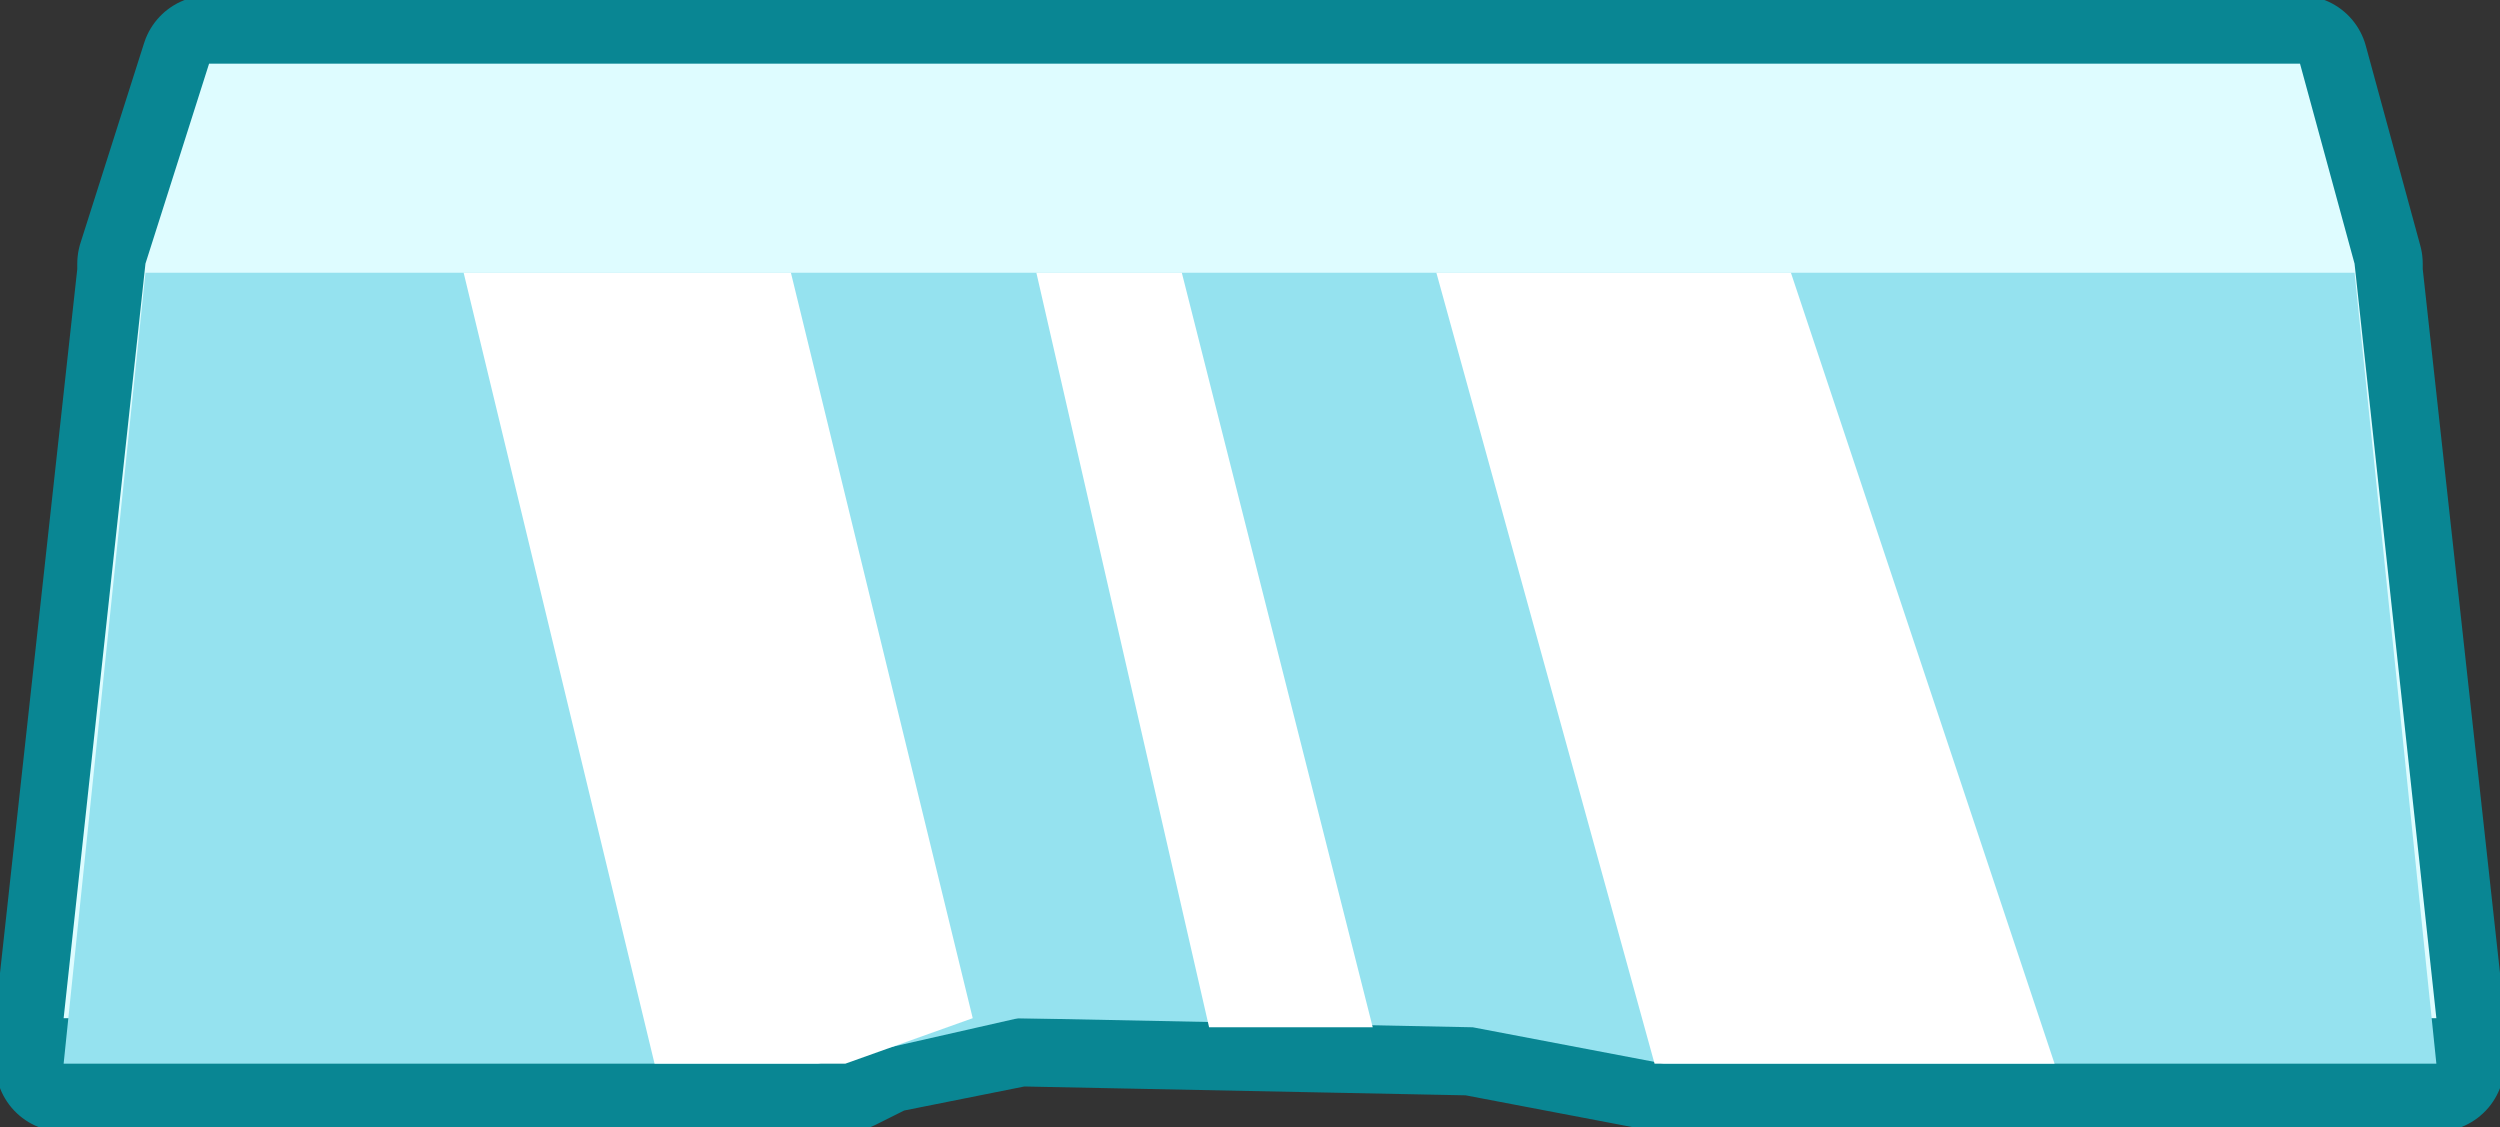 <?xml version="1.0" encoding="UTF-8" standalone="no"?>
<svg xmlns:xlink="http://www.w3.org/1999/xlink" height="6.2px" width="13.75px" xmlns="http://www.w3.org/2000/svg">
  <rect width="100%" height="100%" fill="#333333" stroke="none"/>
  <g transform="matrix(1.0, 0.0, 0.0, 1.0, 0.35, 0.35)">
    <path d="M12.6 1.15 L13.05 5.25 13.05 5.5 8.8 5.5 7.75 5.3 5.25 5.25 4.5 5.4 4.3 5.5 0.0 5.5 0.05 5.25 0.0 5.25 0.45 1.15 0.45 1.1 0.8 0.0 12.3 0.0 12.6 1.1 12.6 1.15" fill="#defcff" fill-rule="evenodd" stroke="none"/>
    <path d="M12.6 1.15 L13.05 5.25 13.05 5.5 8.8 5.5 7.75 5.3 5.25 5.25 4.5 5.4 4.3 5.5 0.0 5.5 0.05 5.25 0.0 5.25 0.45 1.15 0.45 1.1 0.8 0.0 12.3 0.0 12.6 1.1 12.6 1.15 Z" fill="none" stroke="#098693" stroke-linecap="round" stroke-linejoin="round" stroke-width="0.75"/>
    <path d="M12.3 0.0 L12.6 1.1 13.05 5.25 0.0 5.25 0.45 1.1 0.8 0.0 12.3 0.0" fill="#defcff" fill-rule="evenodd" stroke="none"/>
    <path d="M8.8 5.5 L7.75 5.3 5.25 5.25 4.15 5.5 0.0 5.5 0.45 1.15 12.6 1.15 13.05 5.5 8.8 5.5" fill="#95e2ef" fill-rule="evenodd" stroke="none"/>
    <path d="M5.0 5.25 L4.3 5.5 3.25 5.5 2.2 1.15 4.0 1.15 5.0 5.25" fill="#ffffff" fill-rule="evenodd" stroke="none"/>
    <path d="M7.2 5.3 L6.3 5.3 5.35 1.15 6.15 1.15 7.2 5.3" fill="#ffffff" fill-rule="evenodd" stroke="none"/>
    <path d="M9.5 1.15 L10.95 5.5 8.75 5.5 7.55 1.15 9.5 1.15" fill="#ffffff" fill-rule="evenodd" stroke="none"/>
  </g>
</svg>
